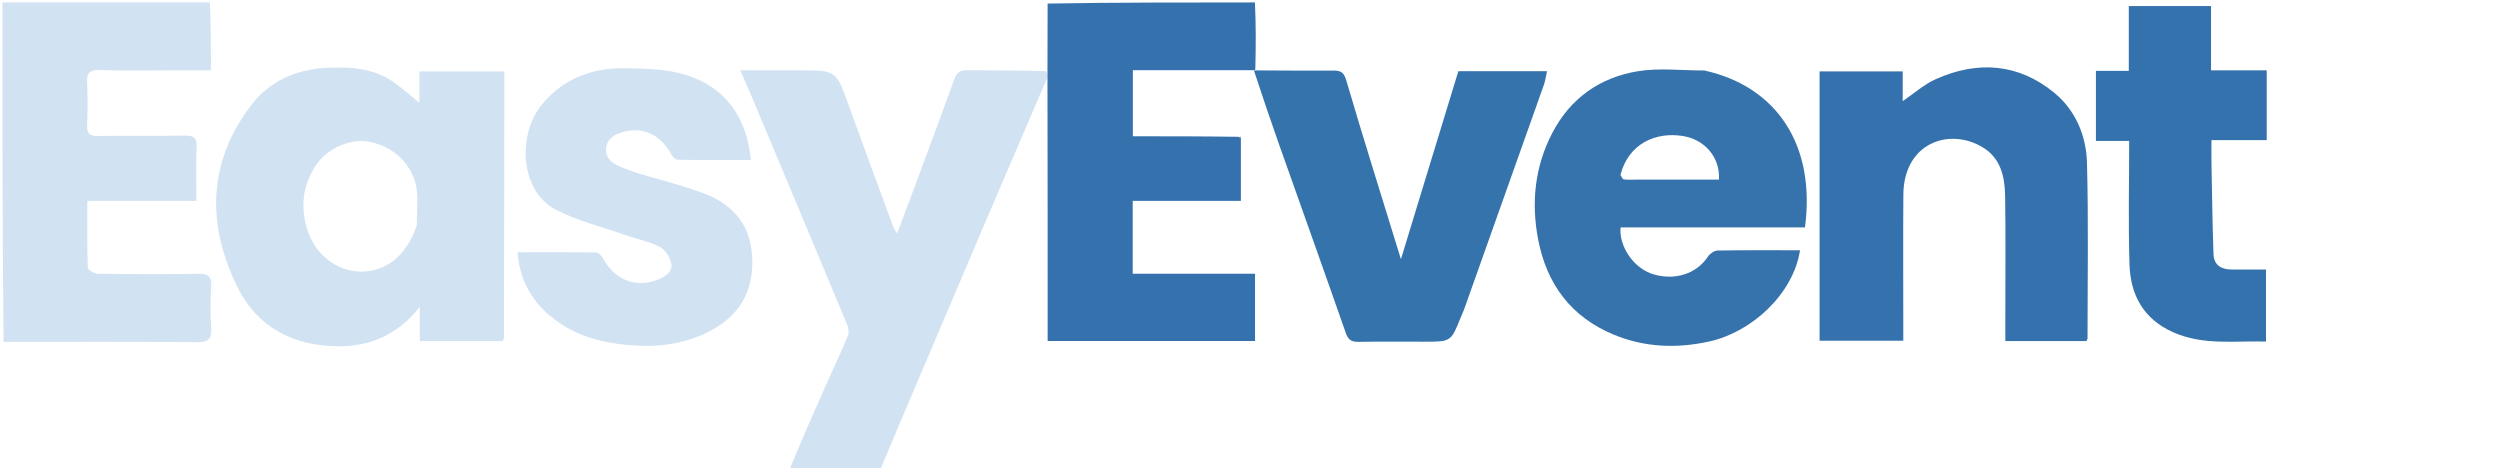 <svg version="1.1" id="Layer_1" xmlns="http://www.w3.org/2000/svg" xmlns:xlink="http://www.w3.org/1999/xlink" x="0px" y="0px"
	 width="100%" viewBox="0 0 1031 193" enable-background="new 0 0 1031 193" xml:space="preserve">
<path fill="transparent" opacity="1" stroke="none" 
	d="
M1032,113 
	C1032,139.984 1032,166.969 1032,194 
	C809.311,194 586.623,194 363.501,193.636 
	C368.265,181.083 373.469,168.898 378.655,156.706 
	C387.797,135.217 396.901,113.711 406.072,92.233 
	C414.648,72.149 423.29,52.094 431.977,32.488 
	C432.051,68.858 432.051,104.767 432.051,140.623 
	C461.102,140.623 489.355,140.623 517.575,140.623 
	C517.575,131.288 517.575,122.256 517.575,112.892 
	C500.537,112.892 483.928,112.892 467.133,112.892 
	C467.133,102.819 467.133,93.093 467.133,82.85 
	C482.142,82.85 496.877,82.85 511.741,82.85 
	C511.741,73.88 511.741,65.425 511.748,56.764 
	C511.589,56.241 511.356,56.181 510.593,56.288 
	C495.775,56.196 481.42,56.196 467.192,56.196 
	C467.192,46.623 467.192,37.907 467.192,28.941 
	C484.103,28.941 500.674,28.941 517.214,29.333 
	C520.505,39.367 523.764,49.032 527.164,58.647 
	C536.447,84.893 545.85,111.096 555.025,137.379 
	C556.058,140.337 557.534,141.026 560.384,140.977 
	C569.375,140.822 578.371,140.92 587.365,140.92 
	C598.411,140.92 598.409,140.919 602.434,130.828 
	C602.861,129.757 603.394,128.725 603.781,127.64 
	C614.772,96.757 625.761,65.874 636.704,34.974 
	C637.317,33.243 637.538,31.374 637.987,29.366 
	C625.35,29.366 613.4,29.366 601.417,29.366 
	C593.582,55.025 585.806,80.495 577.745,106.896 
	C569.937,81.554 562.322,57.371 555.174,33.05 
	C554.135,29.512 552.665,29.093 549.719,29.111 
	C539.061,29.174 528.403,29.083 517.822,28.584 
	C517.933,19.079 517.966,10.039 518,1 
	C689.213,1 860.425,1 1032,1 
	C1032,35.021 1032,69.044 1031.642,103.365 
	C1030.352,94.646 1025.989,87.555 1018.219,83.16 
	C1012.964,80.187 1007.138,78.088 1001.372,76.188 
	C993.256,73.512 984.828,71.741 976.82,68.803 
	C974.403,67.917 971.833,64.638 971.383,62.093 
	C971.03,60.093 973.286,56.466 975.332,55.422 
	C981.979,52.029 994.846,53.079 998.264,63.354 
	C998.624,64.436 1000.141,65.867 1001.145,65.886 
	C1010.934,66.077 1020.728,66.001 1030.478,66.001 
	C1031.237,55.752 1024.178,42.49 1014.881,36.147 
	C998.335,24.86 969.382,24.769 952.645,36.12 
	C940.646,44.257 936.781,55.994 939.266,69.756 
	C941.329,81.177 949.465,87.652 959.885,91.134 
	C970.649,94.731 981.675,97.536 992.514,100.921 
	C996.065,102.03 999.516,104.137 998.935,108.547 
	C998.359,112.915 995.248,115.384 990.878,116.143 
	C977.546,118.457 971.391,112.57 968.875,104.236 
	C957.732,104.236 946.614,104.236 934.986,104.236 
	C936.405,117.785 942.775,127.713 954.206,134.403 
	C967.951,142.446 982.926,144.243 998.28,141.64 
	C1009.317,139.769 1019.81,135.767 1026.323,125.754 
	C1028.829,121.902 1030.143,117.274 1032,113 
M702.465,29.044 
	C693.398,29.075 684.133,27.924 675.307,29.397 
	C659.751,31.994 647.632,40.488 640.153,54.861 
	C632.891,68.816 631.428,83.654 634.337,98.795 
	C637.862,117.146 647.895,130.754 665.6,138.049 
	C678.42,143.33 691.585,143.764 704.953,140.816 
	C722.405,136.966 739.551,121.269 742.333,103.204 
	C730.979,103.204 719.657,103.116 708.34,103.319 
	C706.962,103.343 705.14,104.618 704.327,105.846 
	C699.642,112.917 690.885,115.727 681.998,113.159 
	C673.318,110.651 667.512,100.961 668.341,93.767 
	C693.665,93.767 719.059,93.767 744.371,93.767 
	C748.827,60.277 733.105,35.765 702.465,29.044 
M826.995,132.446 
	C826.995,135.198 826.995,137.95 826.995,140.653 
	C838.693,140.653 849.619,140.653 860.446,140.653 
	C860.676,140.101 860.905,139.808 860.905,139.515 
	C860.903,115.366 861.32,91.205 860.67,67.073 
	C860.37,55.921 855.924,45.411 847.127,38.214 
	C832.314,26.095 815.531,24.945 798.295,32.648 
	C793.542,34.772 789.484,38.45 784.674,41.708 
	C784.674,37.392 784.674,33.458 784.674,29.435 
	C773.056,29.435 761.821,29.435 750.394,29.435 
	C750.394,66.611 750.394,103.502 750.394,140.523 
	C761.995,140.523 773.349,140.523 784.918,140.523 
	C784.918,138.307 784.918,136.483 784.918,134.66 
	C784.919,116.505 784.801,98.348 784.95,80.194 
	C785.124,58.947 803.863,52.4 817.708,60.781 
	C825.224,65.33 826.794,73.088 826.916,80.99 
	C827.175,97.809 826.995,114.635 826.995,132.446 
M934.792,47.467 
	C934.792,41.518 934.792,35.569 934.792,28.995 
	C926.934,28.995 919.564,28.995 911.829,28.995 
	C911.829,19.77 911.829,11.179 911.829,2.499 
	C900.38,2.499 889.336,2.499 877.912,2.499 
	C877.912,11.443 877.912,20.046 877.912,29.23 
	C873.163,29.23 868.772,29.23 864.355,29.23 
	C864.355,39.071 864.355,48.317 864.355,58.131 
	C869.001,58.131 873.389,58.131 878.072,58.131 
	C878.072,75.502 877.666,92.316 878.206,109.099 
	C878.607,121.591 883.907,131.503 896.088,136.968 
	C908.625,142.592 921.639,140.472 934.503,140.856 
	C934.503,130.592 934.503,121.024 934.503,111.146 
	C929.52,111.146 924.88,111.155 920.239,111.144 
	C915.998,111.134 913.009,109.246 912.853,104.843 
	C912.412,92.407 912.254,79.961 912.013,67.519 
	C911.954,64.425 912.005,61.329 912.005,57.803 
	C919.927,57.803 927.169,57.803 934.792,57.803 
	C934.792,54.388 934.792,51.42 934.792,47.467 
z"/>
<path fill="transparent" opacity="1" stroke="none" 
	d="
M87,1 
	C201.688,1 316.375,1 431.565,1.468 
	C432.013,10.948 431.958,19.961 431.441,28.983 
	C420.314,28.994 409.648,29.073 398.985,28.951 
	C396.091,28.918 394.583,29.74 393.533,32.675 
	C387.889,48.448 381.985,64.128 376.157,79.835 
	C374.209,85.089 372.222,90.328 369.97,96.325 
	C369.028,94.796 368.689,94.406 368.522,93.952 
	C362.339,77.141 356.094,60.352 350.025,43.499 
	C344.814,29.032 344.904,29 329.733,29 
	C328.4,29 327.067,29 325.734,29 
	C319.303,29 312.873,29 305.326,29 
	C307.367,33.743 309.004,37.465 310.577,41.214 
	C323.543,72.112 336.514,103.007 349.395,133.94 
	C349.958,135.292 350.197,137.231 349.663,138.512 
	C346.857,145.253 343.733,151.861 340.759,158.532 
	C335.491,170.348 330.251,182.177 325,194 
	C217,194 109,194 1,194 
	C1,176.564 1,159.251 1.469,141.469 
	C28.41,141 54.885,140.877 81.356,141.114 
	C86.091,141.157 87.37,139.69 87.086,135.207 
	C86.729,129.568 86.75,123.875 87.083,118.234 
	C87.328,114.076 85.976,112.831 81.795,112.906 
	C67.98,113.155 54.157,113.076 40.34,112.886 
	C38.891,112.866 36.245,111.311 36.213,110.396 
	C35.899,101.471 36.024,92.531 36.024,82.831 
	C51.333,82.831 66.013,82.831 81,82.831 
	C81,74.909 80.79,67.752 81.083,60.617 
	C81.243,56.727 79.781,55.867 76.179,55.926 
	C64.194,56.122 52.203,55.904 40.218,56.061 
	C36.947,56.104 35.82,55.057 35.941,51.78 
	C36.155,45.961 36.233,40.115 35.921,34.304 
	C35.703,30.249 36.845,28.768 41.135,28.903 
	C50.949,29.211 60.779,29 70.602,29 
	C75.873,29 81.144,29 87,29 
	C87,19.222 87,10.111 87,1 
M208,40.52 
	C208,36.781 208,33.041 208,29.449 
	C195.813,29.449 184.585,29.449 172.946,29.449 
	C172.946,33.971 172.946,38.05 172.946,42.376 
	C168.901,39.136 165.441,35.907 161.545,33.341 
	C153.37,27.96 144.072,27.558 134.648,27.986 
	C122.181,28.554 111.275,33.458 103.859,43.048 
	C85.656,66.584 85.124,92.386 97.917,118.398 
	C106.054,134.943 120.928,142.537 138.903,142.804 
	C151.997,142.998 163.795,138.452 173.127,126.537 
	C173.127,132.077 173.127,136.285 173.127,140.66 
	C184.957,140.66 196.181,140.66 207.25,140.66 
	C207.557,140.036 207.823,139.747 207.824,139.457 
	C207.896,106.809 207.947,74.161 208,40.52 
M261.588,71.021 
	C258.697,69.788 255.546,68.945 252.971,67.235 
	C248.224,64.084 249.136,57.587 254.385,55.348 
	C263.502,51.459 272.031,54.688 276.866,63.721 
	C277.379,64.681 278.632,65.873 279.559,65.888 
	C289.509,66.044 299.462,65.985 309.648,65.985 
	C307.988,48.397 299.352,36.242 283.251,31.011 
	C275.127,28.372 265.98,28.247 257.283,28.153 
	C244.145,28.012 232.495,32.358 223.763,42.76 
	C213.143,55.412 214.35,78.808 229.256,86.483 
	C238.266,91.123 248.391,93.612 258.043,96.986 
	C262.724,98.622 267.714,99.591 272.085,101.807 
	C274.276,102.918 276.247,105.962 276.79,108.463 
	C277.568,112.047 274.603,113.958 271.458,115.258 
	C262.409,118.997 253.416,115.502 248.614,106.432 
	C248.078,105.419 246.78,104.142 245.818,104.127 
	C235.064,103.963 224.306,104.024 213.381,104.024 
	C214.59,117.968 221.437,127.454 232.55,134.346 
	C240.502,139.278 249.102,141.297 258.359,142.222 
	C270.578,143.444 282.189,142.106 293.005,136.41 
	C306.26,129.429 311.663,117.965 309.942,103.277 
	C308.544,91.335 301.095,83.795 290.344,79.784 
	C281.221,76.381 271.705,74.032 261.588,71.021 
z"/>
<path fill="#D1E2F3" opacity="1" stroke="none" 
	d="
M325.469,194 
	C330.251,182.177 335.491,170.348 340.759,158.532 
	C343.733,151.861 346.857,145.253 349.663,138.512 
	C350.197,137.231 349.958,135.292 349.395,133.94 
	C336.514,103.007 323.543,72.112 310.577,41.214 
	C309.004,37.465 307.367,33.743 305.326,29 
	C312.873,29 319.303,29 325.734,29 
	C327.067,29 328.4,29 329.733,29 
	C344.904,29 344.814,29.032 350.025,43.499 
	C356.094,60.352 362.339,77.141 368.522,93.952 
	C368.689,94.406 369.028,94.796 369.97,96.325 
	C372.222,90.328 374.209,85.089 376.157,79.835 
	C381.985,64.128 387.889,48.448 393.533,32.675 
	C394.583,29.74 396.091,28.918 398.985,28.951 
	C409.648,29.073 420.314,28.994 431.514,29.361 
	C432.002,30.495 431.952,31.26 431.903,32.026 
	C423.29,52.094 414.648,72.149 406.072,92.233 
	C396.901,113.711 387.797,135.217 378.655,156.706 
	C373.469,168.898 368.265,181.083 363.034,193.636 
	C350.646,194 338.292,194 325.469,194 
z"/>
<path fill="#D1E2F3" opacity="1" stroke="none" 
	d="
M86.531,1 
	C87,10.111 87,19.222 87,29 
	C81.144,29 75.873,29 70.602,29 
	C60.779,29 50.949,29.211 41.135,28.903 
	C36.845,28.768 35.703,30.249 35.921,34.304 
	C36.233,40.115 36.155,45.961 35.941,51.78 
	C35.82,55.057 36.947,56.104 40.218,56.061 
	C52.203,55.904 64.194,56.122 76.179,55.926 
	C79.781,55.867 81.243,56.727 81.083,60.617 
	C80.79,67.752 81,74.909 81,82.831 
	C66.013,82.831 51.333,82.831 36.024,82.831 
	C36.024,92.531 35.899,101.471 36.213,110.396 
	C36.245,111.311 38.891,112.866 40.34,112.886 
	C54.157,113.076 67.98,113.155 81.795,112.906 
	C85.976,112.831 87.328,114.076 87.083,118.234 
	C86.75,123.875 86.729,129.568 87.086,135.207 
	C87.37,139.69 86.091,141.157 81.356,141.114 
	C54.885,140.877 28.41,141 1.469,141 
	C1,94.424 1,47.848 1,1 
	C29.354,1 57.708,1 86.531,1 
z"/>
<path fill="#3572AD" opacity="1" stroke="none" 
	d="
M431.977,32.488 
	C431.952,31.26 432.002,30.495 431.977,29.352 
	C431.958,19.961 432.013,10.948 432.034,1.468 
	C460.354,1 488.708,1 517.531,1 
	C517.966,10.039 517.933,19.079 517.697,28.556 
	C517.495,28.995 517.245,28.941 517.245,28.941 
	C500.674,28.941 484.103,28.941 467.192,28.941 
	C467.192,37.907 467.192,46.623 467.192,56.196 
	C481.42,56.196 495.775,56.196 510.679,56.416 
	C511.37,56.791 511.541,56.903 511.741,56.971 
	C511.741,65.425 511.741,73.88 511.741,82.85 
	C496.877,82.85 482.142,82.85 467.133,82.85 
	C467.133,93.093 467.133,102.819 467.133,112.892 
	C483.928,112.892 500.537,112.892 517.575,112.892 
	C517.575,122.256 517.575,131.288 517.575,140.623 
	C489.355,140.623 461.102,140.623 432.051,140.623 
	C432.051,104.767 432.051,68.858 431.977,32.488 
z"/>
<path fill="transparent" opacity="1" stroke="none" 
	d="
M1032,112.55 
	C1030.143,117.274 1028.829,121.902 1026.323,125.754 
	C1019.81,135.767 1009.317,139.769 998.28,141.64 
	C982.926,144.243 967.951,142.446 954.206,134.403 
	C942.775,127.713 936.405,117.785 934.986,104.236 
	C946.614,104.236 957.732,104.236 968.875,104.236 
	C971.391,112.57 977.546,118.457 990.878,116.143 
	C995.248,115.384 998.359,112.915 998.935,108.547 
	C999.516,104.137 996.065,102.03 992.514,100.921 
	C981.675,97.536 970.649,94.731 959.885,91.134 
	C949.465,87.652 941.329,81.177 939.266,69.756 
	C936.781,55.994 940.646,44.257 952.645,36.12 
	C969.382,24.769 998.335,24.86 1014.881,36.147 
	C1024.178,42.49 1031.237,55.752 1030.478,66.001 
	C1020.728,66.001 1010.934,66.077 1001.145,65.886 
	C1000.141,65.867 998.624,64.436 998.264,63.354 
	C994.846,53.079 981.979,52.029 975.332,55.422 
	C973.286,56.466 971.03,60.093 971.383,62.093 
	C971.833,64.638 974.403,67.917 976.82,68.803 
	C984.828,71.741 993.256,73.512 1001.372,76.188 
	C1007.138,78.088 1012.964,80.187 1018.219,83.16 
	C1025.989,87.555 1030.352,94.646 1031.642,103.832 
	C1032,106.7 1032,109.4 1032,112.55 
z"/>
<path fill="#3673AD" opacity="1" stroke="none" 
	d="
M702.895,29.075 
	C733.105,35.765 748.827,60.277 744.371,93.767 
	C719.059,93.767 693.665,93.767 668.341,93.767 
	C667.512,100.961 673.318,110.651 681.998,113.159 
	C690.885,115.727 699.642,112.917 704.327,105.846 
	C705.14,104.618 706.962,103.343 708.34,103.319 
	C719.657,103.116 730.979,103.204 742.333,103.204 
	C739.551,121.269 722.405,136.966 704.953,140.816 
	C691.585,143.764 678.42,143.33 665.6,138.049 
	C647.895,130.754 637.862,117.146 634.337,98.795 
	C631.428,83.654 632.891,68.816 640.153,54.861 
	C647.632,40.488 659.751,31.994 675.307,29.397 
	C684.133,27.924 693.398,29.075 702.895,29.075 
M668.277,72.119 
	C668.719,72.762 669.087,73.878 669.616,73.96 
	C671.245,74.212 672.934,74.077 674.6,74.078 
	C686.049,74.08 697.497,74.079 708.897,74.079 
	C709.452,65.107 703.232,57.543 693.944,56.076 
	C682.88,54.33 671.65,59.133 668.277,72.119 
z"/>
<path fill="#3572AD" opacity="1" stroke="none" 
	d="
M826.995,131.952 
	C826.995,114.635 827.175,97.809 826.916,80.99 
	C826.794,73.088 825.224,65.33 817.708,60.781 
	C803.863,52.4 785.124,58.947 784.95,80.194 
	C784.801,98.348 784.919,116.505 784.918,134.66 
	C784.918,136.483 784.918,138.307 784.918,140.523 
	C773.349,140.523 761.995,140.523 750.394,140.523 
	C750.394,103.502 750.394,66.611 750.394,29.435 
	C761.821,29.435 773.056,29.435 784.674,29.435 
	C784.674,33.458 784.674,37.392 784.674,41.708 
	C789.484,38.45 793.542,34.772 798.295,32.648 
	C815.531,24.945 832.314,26.095 847.127,38.214 
	C855.924,45.411 860.37,55.921 860.67,67.073 
	C861.32,91.205 860.903,115.366 860.905,139.515 
	C860.905,139.808 860.676,140.101 860.446,140.653 
	C849.619,140.653 838.693,140.653 826.995,140.653 
	C826.995,137.95 826.995,135.198 826.995,131.952 
z"/>
<path fill="#3573AD" opacity="1" stroke="none" 
	d="
M517.214,29.333 
	C517.245,28.941 517.495,28.995 517.62,29.023 
	C528.403,29.083 539.061,29.174 549.719,29.111 
	C552.665,29.093 554.135,29.512 555.174,33.05 
	C562.322,57.371 569.937,81.554 577.745,106.896 
	C585.806,80.495 593.582,55.025 601.417,29.366 
	C613.4,29.366 625.35,29.366 637.987,29.366 
	C637.538,31.374 637.317,33.243 636.704,34.974 
	C625.761,65.874 614.772,96.757 603.781,127.64 
	C603.394,128.725 602.861,129.757 602.434,130.828 
	C598.409,140.919 598.411,140.92 587.365,140.92 
	C578.371,140.92 569.375,140.822 560.384,140.977 
	C557.534,141.026 556.058,140.337 555.025,137.379 
	C545.85,111.096 536.447,84.893 527.164,58.647 
	C523.764,49.032 520.505,39.367 517.214,29.333 
z"/>
<path fill="#3472AD" opacity="1" stroke="none" 
	d="
M934.792,47.959 
	C934.792,51.42 934.792,54.388 934.792,57.803 
	C927.169,57.803 919.927,57.803 912.005,57.803 
	C912.005,61.329 911.954,64.425 912.013,67.519 
	C912.254,79.961 912.412,92.407 912.853,104.843 
	C913.009,109.246 915.998,111.134 920.239,111.144 
	C924.88,111.155 929.52,111.146 934.503,111.146 
	C934.503,121.024 934.503,130.592 934.503,140.856 
	C921.639,140.472 908.625,142.592 896.088,136.968 
	C883.907,131.503 878.607,121.591 878.206,109.099 
	C877.666,92.316 878.072,75.502 878.072,58.131 
	C873.389,58.131 869.001,58.131 864.355,58.131 
	C864.355,48.317 864.355,39.071 864.355,29.23 
	C868.772,29.23 873.163,29.23 877.912,29.23 
	C877.912,20.046 877.912,11.443 877.912,2.499 
	C889.336,2.499 900.38,2.499 911.829,2.499 
	C911.829,11.179 911.829,19.77 911.829,28.995 
	C919.564,28.995 926.934,28.995 934.792,28.995 
	C934.792,35.569 934.792,41.518 934.792,47.959 
z"/>
<path fill="#3573AD" opacity="1" stroke="none" 
	d="
M511.748,56.764 
	C511.541,56.903 511.37,56.791 511.143,56.507 
	C511.356,56.181 511.589,56.241 511.748,56.764 
z"/>
<path fill="#D1E2F3" opacity="1" stroke="none" 
	d="
M208,41.016 
	C207.947,74.161 207.896,106.809 207.824,139.457 
	C207.823,139.747 207.557,140.036 207.25,140.66 
	C196.181,140.66 184.957,140.66 173.127,140.66 
	C173.127,136.285 173.127,132.077 173.127,126.537 
	C163.795,138.452 151.997,142.998 138.903,142.804 
	C120.928,142.537 106.054,134.943 97.917,118.398 
	C85.124,92.386 85.656,66.584 103.859,43.048 
	C111.275,33.458 122.181,28.554 134.648,27.986 
	C144.072,27.558 153.37,27.96 161.545,33.341 
	C165.441,35.907 168.901,39.136 172.946,42.376 
	C172.946,38.05 172.946,33.971 172.946,29.449 
	C184.585,29.449 195.813,29.449 208,29.449 
	C208,33.041 208,36.781 208,41.016 
M171.861,93.017 
	C171.902,88.121 172.405,83.174 171.879,78.339 
	C171.053,70.753 164.823,60.704 151.891,58.377 
	C144.551,57.056 134.824,61.119 130.116,68.389 
	C124.96,76.352 123.864,84.936 126.519,94.033 
	C129.635,104.71 138.664,111.982 148.885,112 
	C159.381,112.018 167.677,105.362 171.861,93.017 
z"/>
<path fill="#D1E2F3" opacity="1" stroke="none" 
	d="
M261.976,71.119 
	C271.705,74.032 281.221,76.381 290.344,79.784 
	C301.095,83.795 308.544,91.335 309.942,103.277 
	C311.663,117.965 306.26,129.429 293.005,136.41 
	C282.189,142.106 270.578,143.444 258.359,142.222 
	C249.102,141.297 240.502,139.278 232.55,134.346 
	C221.437,127.454 214.59,117.968 213.381,104.024 
	C224.306,104.024 235.064,103.963 245.818,104.127 
	C246.78,104.142 248.078,105.419 248.614,106.432 
	C253.416,115.502 262.409,118.997 271.458,115.258 
	C274.603,113.958 277.568,112.047 276.79,108.463 
	C276.247,105.962 274.276,102.918 272.085,101.807 
	C267.714,99.591 262.724,98.622 258.043,96.986 
	C248.391,93.612 238.266,91.123 229.256,86.483 
	C214.35,78.808 213.143,55.412 223.763,42.76 
	C232.495,32.358 244.145,28.012 257.283,28.153 
	C265.98,28.247 275.127,28.372 283.251,31.011 
	C299.352,36.242 307.988,48.397 309.648,65.985 
	C299.462,65.985 289.509,66.044 279.559,65.888 
	C278.632,65.873 277.379,64.681 276.866,63.721 
	C272.031,54.688 263.502,51.459 254.385,55.348 
	C249.136,57.587 248.224,64.084 252.971,67.235 
	C255.546,68.945 258.697,69.788 261.976,71.119 
z"/>
<path fill="transparent" opacity="1" stroke="none" 
	d="
M668.483,71.761 
	C671.65,59.133 682.88,54.33 693.944,56.076 
	C703.232,57.543 709.452,65.107 708.897,74.079 
	C697.497,74.079 686.049,74.08 674.6,74.078 
	C672.934,74.077 671.245,74.212 669.616,73.96 
	C669.087,73.878 668.719,72.762 668.483,71.761 
z"/>
<path fill="transparent" opacity="1" stroke="none" 
	d="
M171.724,93.402 
	C167.677,105.362 159.381,112.018 148.885,112 
	C138.664,111.982 129.635,104.71 126.519,94.033 
	C123.864,84.936 124.96,76.352 130.116,68.389 
	C134.824,61.119 144.551,57.056 151.891,58.377 
	C164.823,60.704 171.053,70.753 171.879,78.339 
	C172.405,83.174 171.902,88.121 171.724,93.402 
z"/>
</svg>